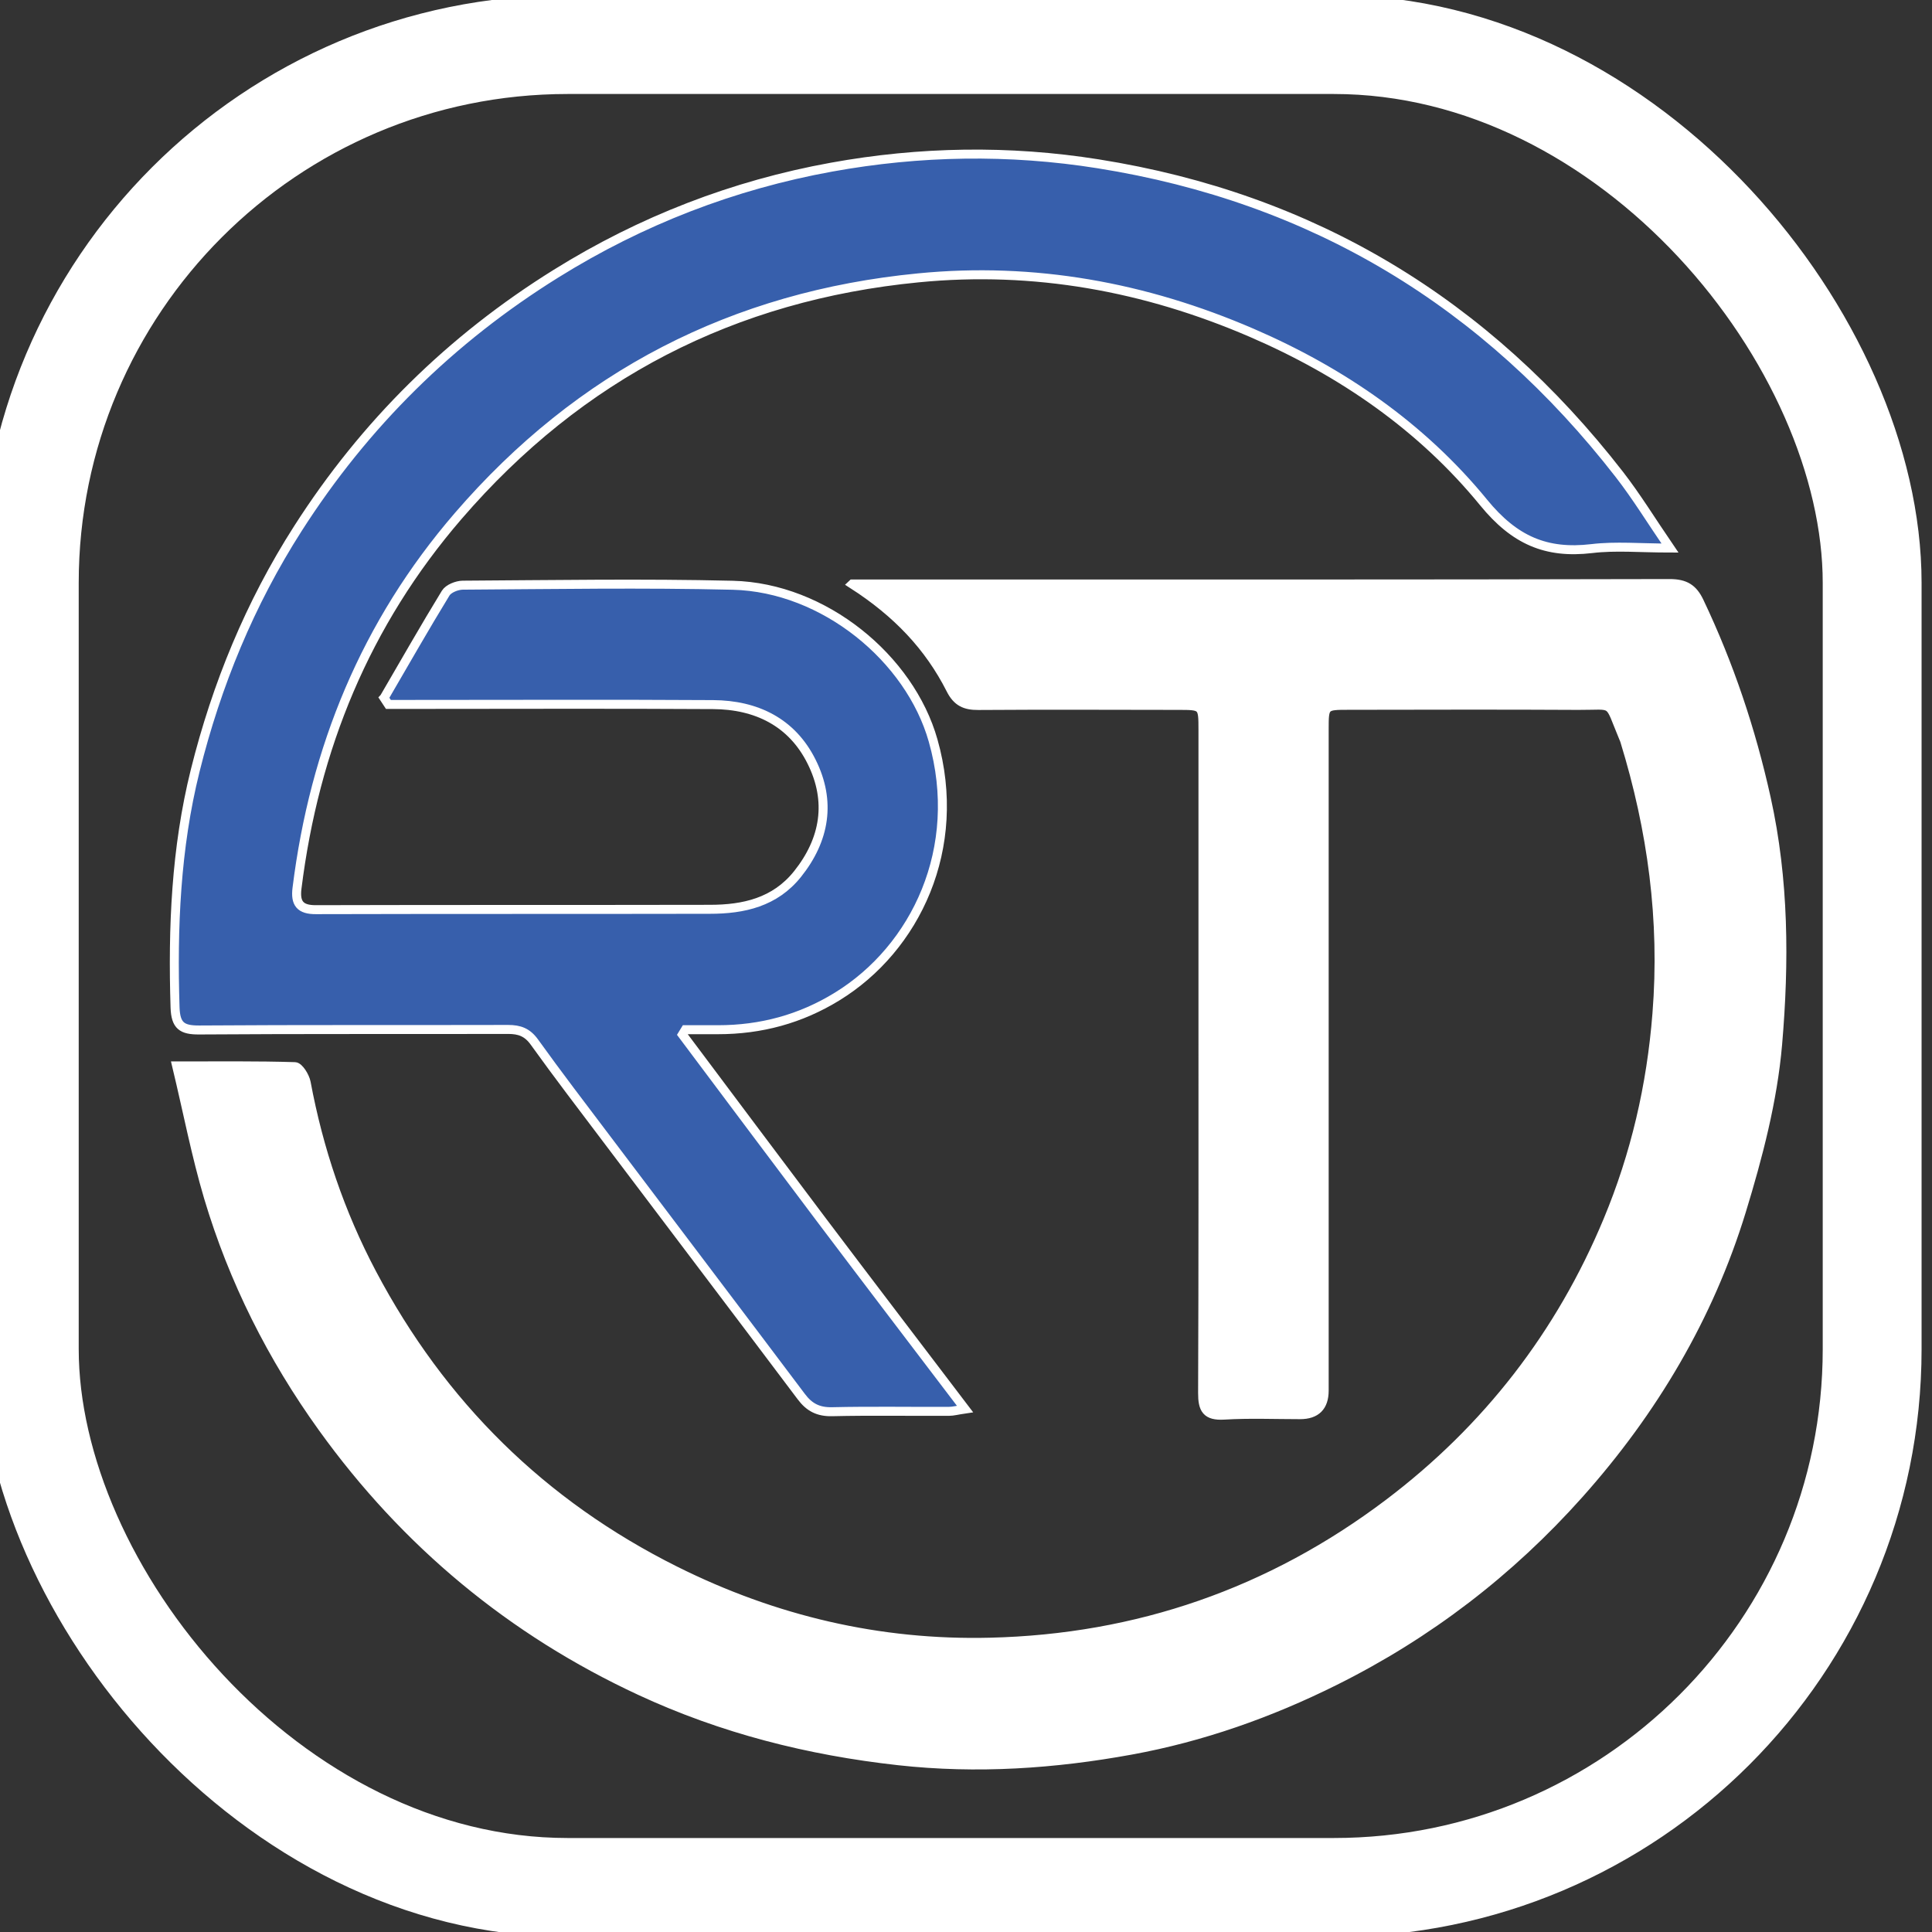 <?xml version="1.0" encoding="UTF-8"?><svg id="Layer_1" xmlns="http://www.w3.org/2000/svg" viewBox="0 0 215 215"><rect x="0" y="0" width="215" height="215" fill="#333333" stroke="none"/><rect x="3.26" y="4.96" width="205.08" height="205.08" rx="59.91" ry="59.91" style="fill:none; stroke:#fff; stroke-miterlimit:10; stroke-width:11px;"/><path d="m94.86,64.99h3.46c29.16,0,58.33.02,87.49-.05,1.7,0,2.59.54,3.29,2.01,3.33,7,5.77,14.27,7.45,21.86,2.02,9.1,2.05,18.29,1.27,27.41-.54,6.26-2.18,12.52-4.03,18.56-3.62,11.8-9.83,22.25-18.05,31.47-7.74,8.68-16.8,15.63-27.23,20.82-7.21,3.59-14.75,6.25-22.62,7.69-8.54,1.56-17.17,2.15-25.91,1.18-10.01-1.11-19.61-3.54-28.72-7.77-14.33-6.65-26.12-16.45-35.36-29.29-5.64-7.84-9.94-16.38-12.7-25.63-1.39-4.68-2.31-9.5-3.54-14.63,4.71,0,8.94-.05,13.16.08.45.01,1.12,1.09,1.25,1.76,1.39,7.45,3.78,14.53,7.32,21.23,7.73,14.63,18.93,25.7,33.75,33.1,11.04,5.51,22.73,8.26,35.03,7.96,16.39-.39,31.24-5.53,44.37-15.45,10.96-8.29,19.11-18.82,24.38-31.47,3.06-7.34,4.84-15,5.47-23.02.83-10.42-.54-20.46-3.58-30.35-.04-.13-.09-.26-.15-.38-1.77-4.24-.86-3.56-5.02-3.58-8.51-.05-17.02-.02-25.53-.01-2.74,0-2.75.01-2.75,2.7,0,24.52,0,49.03,0,73.55q0,2.69-2.69,2.69c-2.81,0-5.63-.12-8.44.05-1.99.12-2.41-.67-2.4-2.49.06-14.49.04-28.98.04-43.47,0-10.1,0-20.19,0-30.29,0-2.72-.02-2.73-2.77-2.73-7.41-.01-14.82-.04-22.23.01-1.48.01-2.37-.4-3.07-1.79-2.4-4.74-5.94-8.51-10.95-11.72Z" style="fill:#fff; stroke:#fff; stroke-miterlimit:10;"/><path d="m42.76,77.64c2.27-3.89,4.49-7.8,6.84-11.64.31-.5,1.24-.87,1.89-.88,10.02-.06,20.04-.23,30.06.01,10.14.25,19.7,8.12,22.29,17.28,3.4,11.99-1.95,23.12-10.67,28.48-4.09,2.52-8.51,3.7-13.27,3.7-1.21,0-2.42,0-3.63,0-.11.18-.22.36-.33.54,5.19,6.92,10.37,13.86,15.58,20.77,5.19,6.88,10.43,13.74,15.87,20.9-.82.12-1.31.26-1.8.26-4.32.02-8.65-.06-12.97.04-1.55.04-2.56-.48-3.46-1.69-7.21-9.59-14.47-19.15-21.7-28.73-2.68-3.55-5.39-7.09-7.99-10.71-.79-1.1-1.66-1.41-2.93-1.41-11.46.03-22.92-.02-34.38.06-1.91.01-2.61-.47-2.68-2.5-.28-8.89.09-17.72,2.24-26.36,2.38-9.56,6.1-18.61,11.43-26.94,7.43-11.62,17.01-21.08,28.73-28.37,9.47-5.9,19.74-9.87,30.66-11.85,9.81-1.78,19.75-1.95,29.67-.37,23.93,3.8,43.17,15.48,57.99,34.56,1.91,2.46,3.55,5.14,5.64,8.2-3.31,0-6.04-.26-8.71.06-5.08.6-8.6-.94-12.02-5.12-6.89-8.43-15.79-14.57-25.83-18.9-11.85-5.11-24.2-7.37-37.08-6.11-20.58,2-37.68,10.81-51.21,26.5-10.3,11.94-16,25.86-17.94,41.43-.21,1.68.35,2.39,2.1,2.38,14.62-.04,29.24-.01,43.85-.04,3.75,0,7.24-.78,9.75-3.92,3.07-3.84,3.76-8.11,1.57-12.5-2.19-4.41-6.16-6.33-10.96-6.36-11.25-.07-22.51-.02-33.77-.02-.79,0-1.58,0-2.37,0l-.48-.73Z" style="fill:#375fac; stroke:#fff; stroke-miterlimit:10;"/></svg>